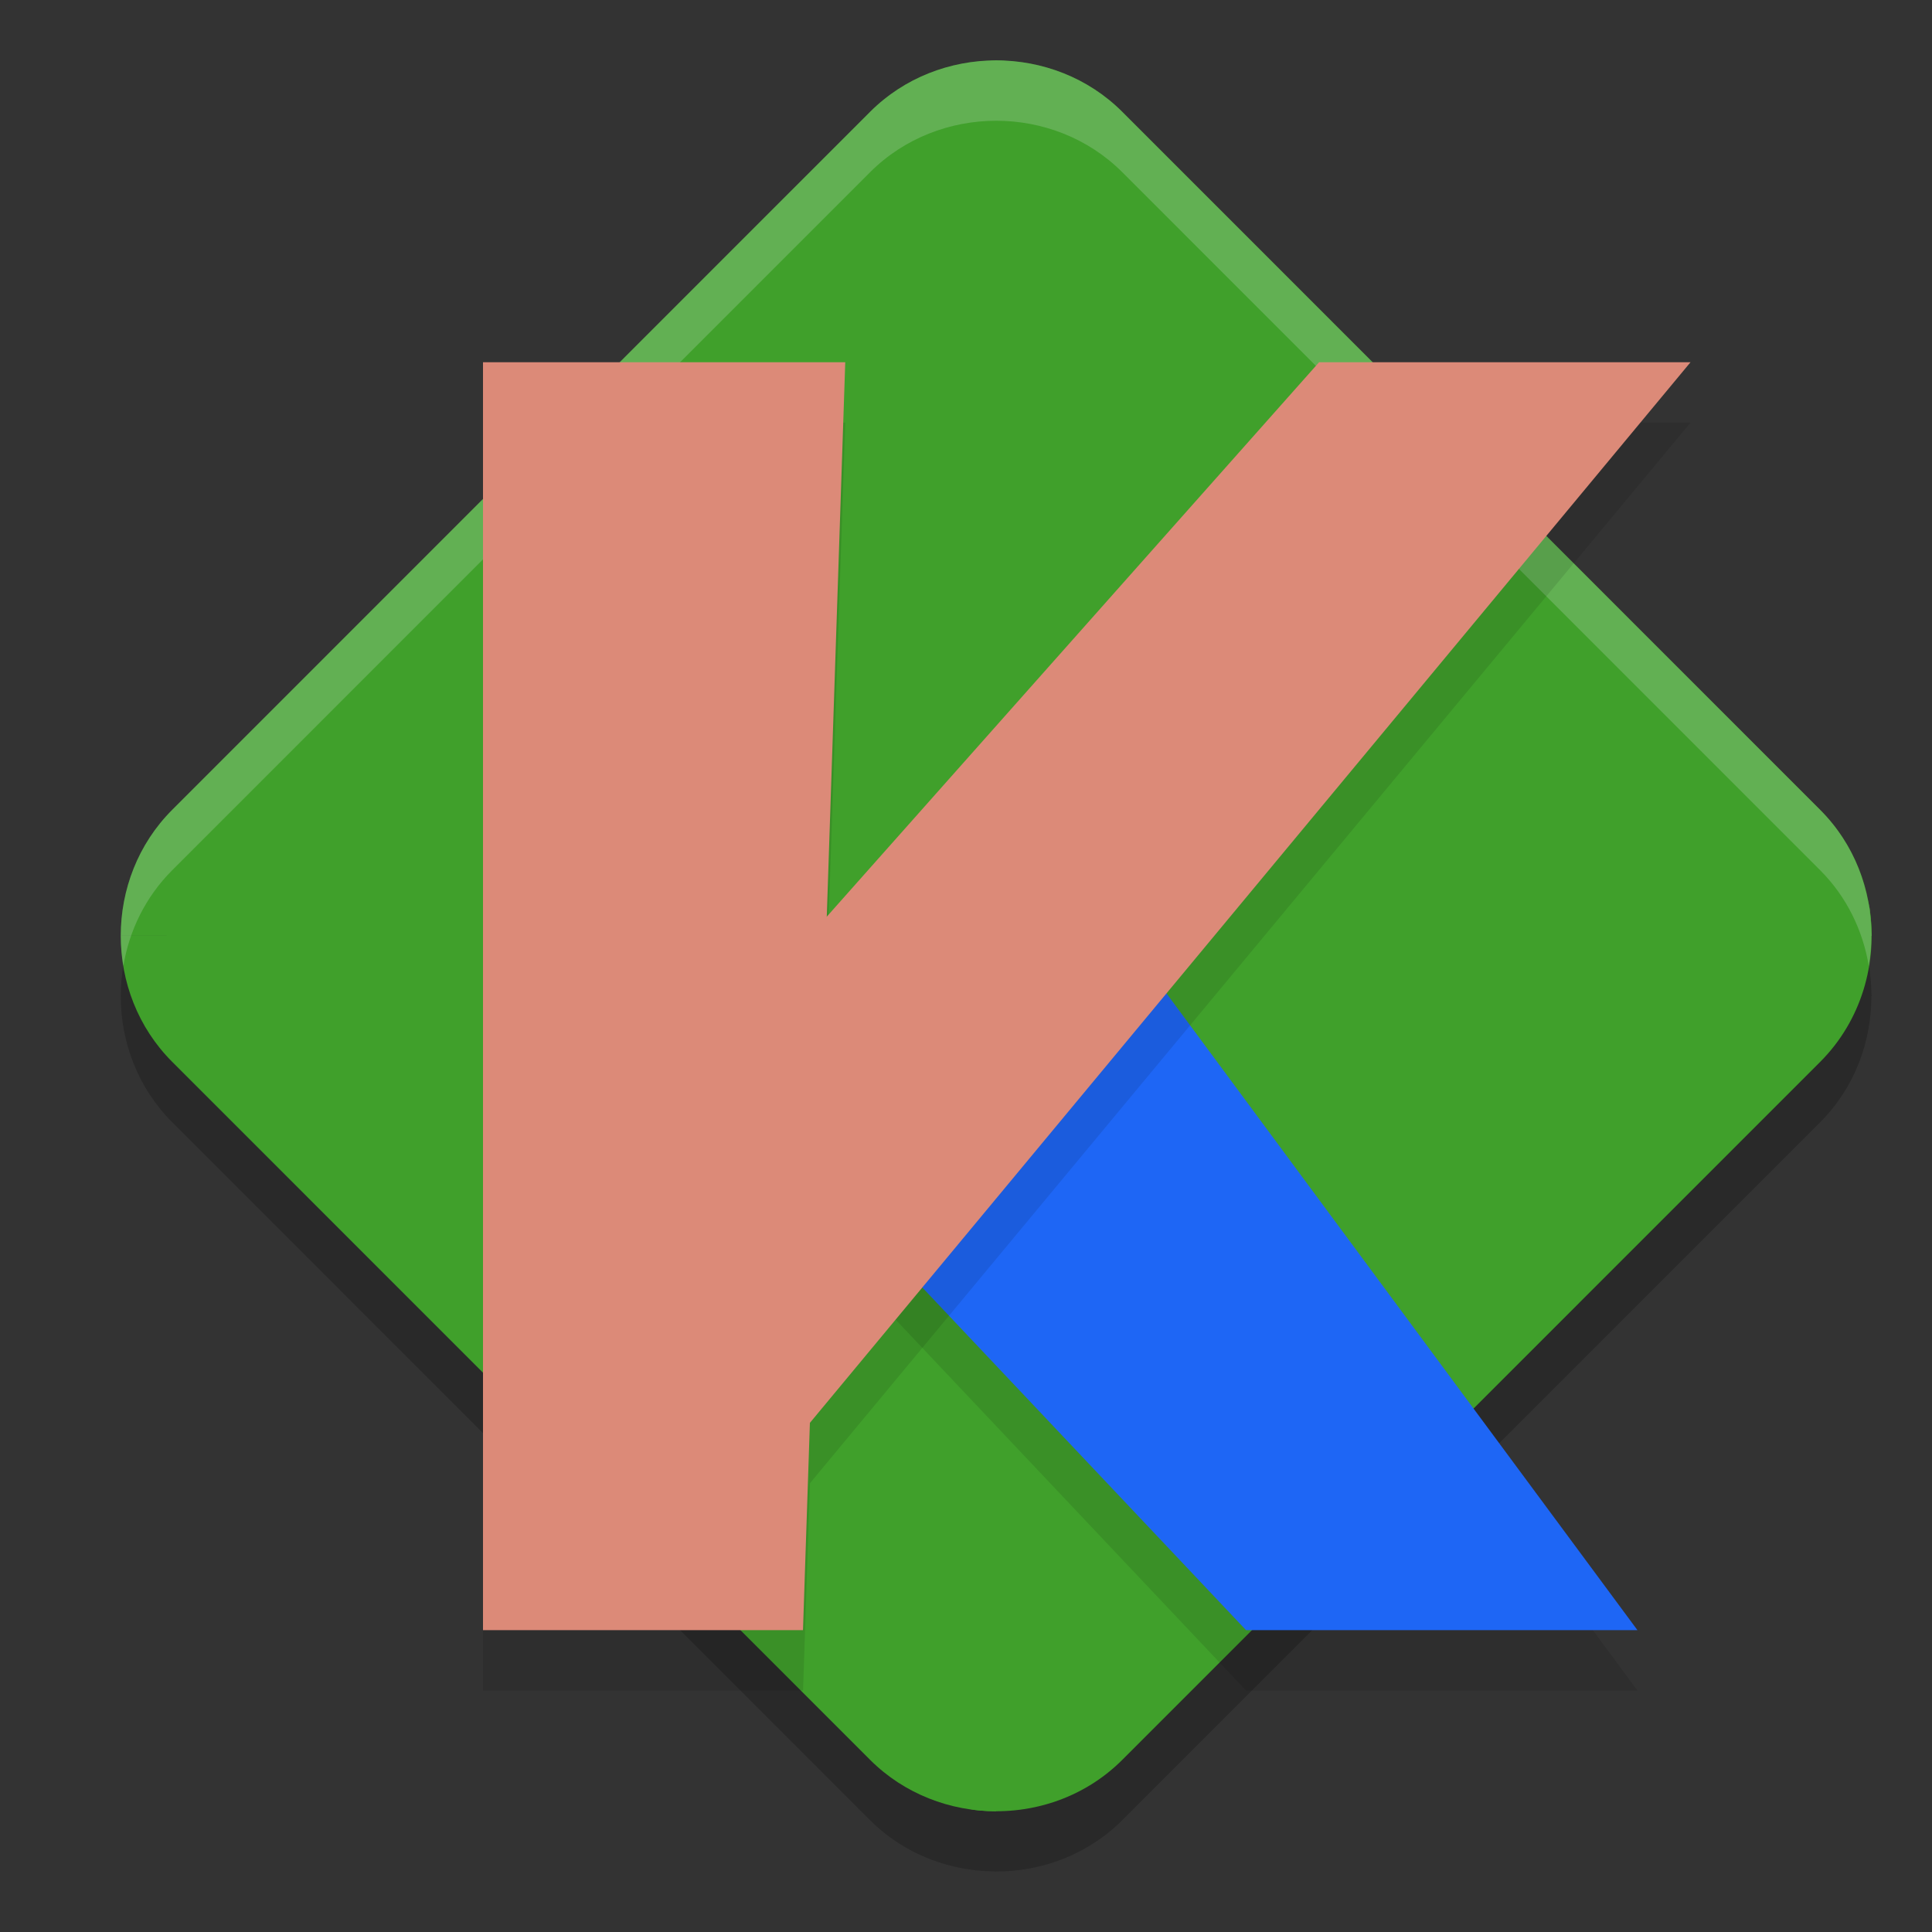 <svg xmlns="http://www.w3.org/2000/svg" width="32" height="32" version="1">
 <rect width="100%" height="100%" fill="#333333" stroke="none"/>
 <path style="opacity:0.2" d="m 16.497,2 c -0.758,0.001 -1.518,0.284 -2.085,0.851 L 2.851,14.414 C 2.283,14.982 2,15.741 2,16.5 c 0,0.759 0.283,1.518 0.851,2.086 l 11.561,11.563 c 0.476,0.475 1.086,0.748 1.718,0.825 0.009,0.001 0.017,0.004 0.026,0.005 0.007,8.29e-4 0.014,5.77e-4 0.022,0.001 0.082,0.009 0.165,0.013 0.248,0.015 0.022,5.42e-4 0.043,0.004 0.065,0.004 0.003,1.1e-5 0.006,-10e-7 0.009,0 v -0.001 c 0.759,4.31e-4 1.52,-0.282 2.088,-0.85 L 30.149,18.586 c 0.568,-0.568 0.847,-1.327 0.847,-2.086 H 31 c 0,-0.024 -0.004,-0.049 -0.004,-0.073 -8.97e-4,-0.038 -0.003,-0.075 -0.005,-0.113 -0.004,-0.069 -0.01,-0.137 -0.019,-0.205 -0.003,-0.024 -0.003,-0.048 -0.007,-0.071 -8.28e-4,-0.005 -0.004,-0.009 -0.005,-0.015 -0.094,-0.593 -0.362,-1.161 -0.81,-1.609 L 18.588,2.851 C 18.02,2.283 17.259,2 16.5,2 c -4.9e-4,-6e-7 -8.29e-4,0 -0.001,0 -4.65e-4,0 -8.98e-4,-9e-7 -0.001,0 z"/>
 <path style="fill:#40a02b" d="m 16.499,1 c -0.76,0 -1.075,1.292 -1.644,1.86 L 3.265,13.952 c -1.136,1.136 -0.328,2.357 0.807,3.493 L 14.988,28.402 c 0.481,0.482 0.527,1.504 1.168,1.578 0.87,0.1 1.778,-0.177 2.432,-0.831 L 30.149,17.587 c 0.683,-0.684 0.955,-1.645 0.816,-2.55 -0.092,-0.598 -0.984,-0.745 -1.436,-1.198 L 17.918,2.351 C 17.35,1.784 17.259,1 16.499,1 Z"/>
 <path style="fill:#40a02b" d="M 16.5,1 V 15.5 H 31 c 0,-0.759 -0.283,-1.518 -0.851,-2.086 L 18.588,1.851 C 18.02,1.283 17.259,1 16.5,1 Z"/>
 <path style="fill:#40a02b" d="M 16.5,1 V 15.5 H 2 C 2,14.741 2.283,13.982 2.851,13.414 L 14.412,1.851 C 14.98,1.283 15.741,1 16.5,1 Z"/>
 <path style="fill:#40a02b" d="m 16.5,30 v -14.5 H 2 c 0,0.759 0.283,1.518 0.851,2.086 l 11.561,11.563 c 0.568,0.567 1.329,0.851 2.088,0.851 z"/>
 <path style="opacity:0.2;fill:#eff1f5" d="M 16.498 1 C 15.74 1.001 14.979 1.285 14.412 1.852 L 2.852 13.414 C 2.284 13.982 2 14.741 2 15.5 C 2 15.667 2.015 15.835 2.043 16 C 2.14 15.415 2.409 14.857 2.852 14.414 L 14.412 2.852 C 14.979 2.285 15.74 2.001 16.498 2 L 16.5 2 C 17.259 2 18.02 2.284 18.588 2.852 L 30.148 14.414 C 30.59 14.856 30.855 15.415 30.953 15.998 C 30.98 15.833 30.996 15.667 30.996 15.5 L 31 15.5 C 31 15.476 30.997 15.452 30.996 15.428 C 30.995 15.39 30.993 15.352 30.99 15.314 C 30.986 15.246 30.98 15.178 30.971 15.109 C 30.968 15.086 30.969 15.061 30.965 15.037 C 30.964 15.032 30.96 15.029 30.959 15.023 C 30.865 14.431 30.597 13.862 30.148 13.414 L 18.588 1.852 C 18.02 1.284 17.259 1 16.5 1 L 16.498 1 z"/>
 <path style="opacity:0.1" d="M 14.277,21.267 18.658,16.558 27.121,28 h -6.483 z"/>
 <path style="fill:#1e66f5" d="M 14.277,20.267 18.658,15.558 27.121,27 h -6.483 z"/>
 <path style="opacity:0.1" d="m 8,7 v 21 h 5.301 L 13.416,24.566 28,7 H 21.848 L 13.693,16.184 14,7 Z"/>
 <path style="fill:#dc8a78" d="m 8,6 h 6 L 13.3,27 H 8 Z"/>
 <path style="fill:#dc8a78" d="M 21.848,6 H 28 L 12.81,24.295 11.632,17.505 Z"/>
</svg>
